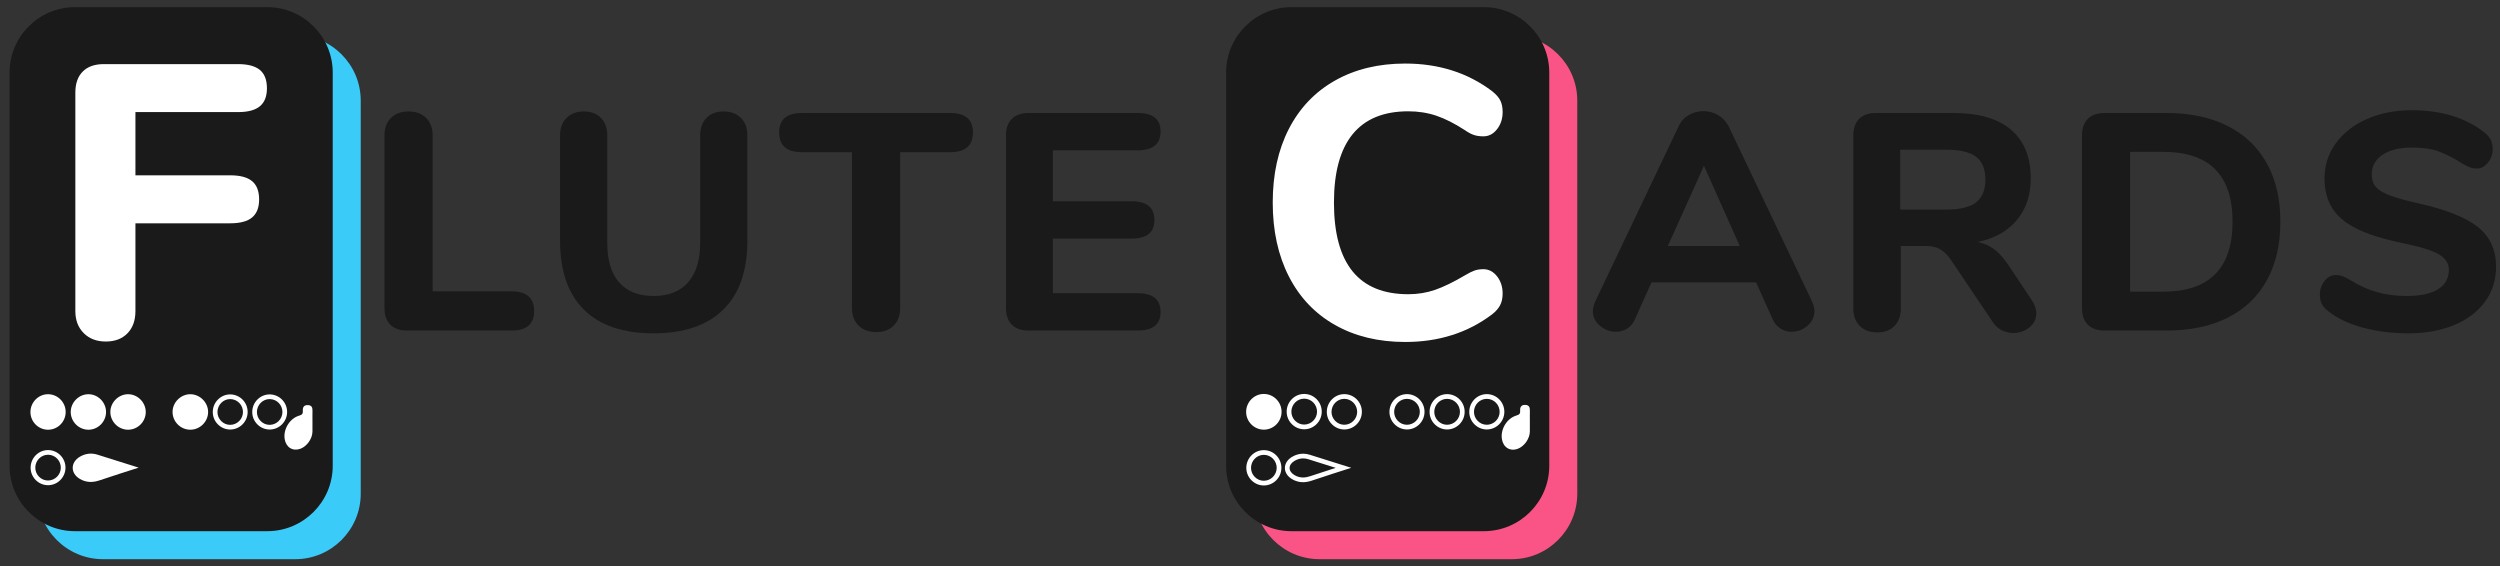 <?xml version="1.0" encoding="utf-8"?>
<!-- Generator: Adobe Illustrator 16.0.0, SVG Export Plug-In . SVG Version: 6.00 Build 0)  -->
<!DOCTYPE svg PUBLIC "-//W3C//DTD SVG 1.1//EN" "http://www.w3.org/Graphics/SVG/1.1/DTD/svg11.dtd">
<svg version="1.1" id="Layer_1" xmlns="http://www.w3.org/2000/svg" xmlns:xlink="http://www.w3.org/1999/xlink" x="0px" y="0px"
	 width="1474.427px" height="334.082px" viewBox="0 0 1474.427 334.082" enable-background="new 0 0 1474.427 334.082"
	 xml:space="preserve">
<rect x="0" y="0" width="1474.427" height="334.082" fill="#333333" stroke="none"/>
<g>
	<defs>
		<rect id="SVGID_1_" x="-261.127" y="-833" width="2000" height="2000"/>
	</defs>
	<clipPath id="SVGID_2_">
		<use xlink:href="#SVGID_1_"  overflow="visible"/>
	</clipPath>
	<path clip-path="url(#SVGID_2_)" fill="#3BCBF8" d="M174.143,20.724H60.748c-21.287,0-38.604,17.317-38.604,38.604v231.858
		c0,21.287,17.317,38.604,38.604,38.604h113.395c21.287,0,38.604-17.316,38.604-38.604V59.328
		C212.747,38.041,195.43,20.724,174.143,20.724"/>
	<path clip-path="url(#SVGID_2_)" fill="#1A1A1A" d="M157.63,4.211H44.234c-21.286,0-38.603,17.317-38.603,38.604v231.858
		c0,21.286,17.317,38.604,38.603,38.604H157.63c21.287,0,38.604-17.317,38.604-38.604V42.815
		C196.234,21.528,178.917,4.211,157.63,4.211"/>
	<path clip-path="url(#SVGID_2_)" fill="#FFFFFF" d="M81.79,275.799c-7.046,2.279-15.148,4.815-23.189,7.536
		c-4.012,1.358-7.819,1.271-11.466-0.86c-5.679-3.318-5.661-9.817,0.012-13.131c3.246-1.895,6.71-2.332,10.326-1.197
		C65.972,270.815,74.468,273.494,81.79,275.799"/>
	<path clip-path="url(#SVGID_2_)" fill="#FFFFFF" d="M112.339,253.432c-5.707,0.048-10.45-4.564-10.569-10.278
		c-0.12-5.737,4.781-10.694,10.531-10.652c5.639,0.042,10.43,4.847,10.436,10.464C122.744,248.633,118.024,253.385,112.339,253.432"
		/>
	<path clip-path="url(#SVGID_2_)" fill="#FFFFFF" d="M38.731,243.085c-0.061,5.762-4.763,10.403-10.491,10.354
		c-5.709-0.051-10.361-4.824-10.286-10.559c0.074-5.748,4.829-10.454,10.489-10.381C34.154,232.572,38.792,237.344,38.731,243.085"
		/>
	<path clip-path="url(#SVGID_2_)" fill="#FFFFFF" d="M135.838,235.369c4.156,0.054,7.5,3.5,7.456,7.684
		c-0.044,4.142-3.423,7.512-7.599,7.512c-1.987-0.017-3.86-0.823-5.274-2.268c-1.426-1.457-2.197-3.369-2.171-5.384
		c0.054-4.158,3.417-7.544,7.497-7.544 M135.747,232.608L135.747,232.608c-5.583,0-10.184,4.607-10.258,10.271
		c-0.035,2.753,1.015,5.362,2.959,7.349c1.932,1.974,4.497,3.074,7.224,3.098h0.089c5.616,0,10.234-4.595,10.294-10.244
		c0.06-5.701-4.507-10.399-10.182-10.473H135.747z"/>
	<path clip-path="url(#SVGID_2_)" fill="#FFFFFF" d="M159.114,235.369c4.156,0.054,7.5,3.5,7.456,7.684
		c-0.044,4.142-3.423,7.512-7.599,7.512c-1.986-0.017-3.859-0.823-5.274-2.268c-1.426-1.457-2.197-3.369-2.171-5.384
		c0.054-4.158,3.417-7.544,7.497-7.544 M159.023,232.608L159.023,232.608c-5.583,0-10.184,4.607-10.257,10.271
		c-0.036,2.753,1.014,5.362,2.958,7.349c1.932,1.974,4.497,3.074,7.224,3.098h0.089c5.616,0,10.235-4.595,10.294-10.244
		c0.06-5.701-4.507-10.399-10.182-10.473H159.023z"/>
	<path clip-path="url(#SVGID_2_)" fill="#FFFFFF" d="M52.258,253.439c-5.701,0.055-10.462-4.612-10.542-10.334
		c-0.079-5.657,4.649-10.521,10.305-10.604c5.642-0.082,10.457,4.66,10.521,10.363C62.607,248.592,57.946,253.385,52.258,253.439"/>
	<path clip-path="url(#SVGID_2_)" fill="#FFFFFF" d="M75.598,253.436c-5.686,0.047-10.464-4.67-10.514-10.378
		c-0.049-5.645,4.742-10.519,10.378-10.559c5.646-0.04,10.46,4.738,10.499,10.421C86.001,248.644,81.325,253.389,75.598,253.436"/>
	<path clip-path="url(#SVGID_2_)" fill="#FFFFFF" d="M184.282,248.631c0,1.981,0.02,3.965-0.004,5.946
		c-0.05,4.139-3.285,8.702-7.128,10.097c-4.539,1.645-8.511-0.853-9.273-5.832c-0.873-5.707,3.019-12.12,8.589-13.716
		c1.698-0.486,2.268-1.169,2.135-2.838c-0.168-2.114,0.683-3.477,3.046-3.372c2.255,0.102,2.709,1.547,2.65,3.47
		C184.233,244.466,184.282,246.549,184.282,248.631"/>
	<path clip-path="url(#SVGID_2_)" fill="#FFFFFF" d="M28.408,268.198c4.156,0.052,7.5,3.499,7.456,7.682
		c-0.044,4.143-3.423,7.513-7.599,7.512c-1.987-0.017-3.86-0.821-5.274-2.268c-1.426-1.457-2.197-3.369-2.171-5.383
		c0.054-4.159,3.417-7.544,7.497-7.544 M28.317,265.436L28.317,265.436c-5.583,0-10.184,4.607-10.258,10.271
		c-0.035,2.753,1.015,5.363,2.959,7.349c1.932,1.975,4.497,3.074,7.223,3.099h0.09c5.616,0,10.234-4.596,10.294-10.244
		c0.06-5.702-4.507-10.4-10.182-10.472L28.317,265.436z"/>
	<path clip-path="url(#SVGID_2_)" fill="#FFFFFF" d="M49.384,196.478c-3.301-3.299-4.947-7.632-4.947-12.999V54.607
		c0-5.368,1.455-9.507,4.374-12.423c2.91-2.915,7.052-4.374,12.425-4.374h79.163c5.829,0,10.123,1.152,12.886,3.452
		c2.761,2.298,4.142,5.907,4.142,10.817c0,4.755-1.381,8.283-4.142,10.582c-2.763,2.304-7.057,3.451-12.886,3.451H79.875v37.283
		h55.92c5.829,0,10.127,1.147,12.887,3.452c2.763,2.299,4.142,5.908,4.142,10.817c0,4.756-1.379,8.283-4.142,10.583
		c-2.76,2.303-7.058,3.45-12.887,3.45h-55.92v51.781c0,5.521-1.575,9.895-4.718,13.116c-3.145,3.222-7.401,4.832-12.772,4.832
		C57.015,201.427,52.682,199.78,49.384,196.478"/>
	<path clip-path="url(#SVGID_2_)" fill="#1A1A1A" d="M230.216,191.489c-2.308-2.302-3.459-5.58-3.459-9.825V79.744
		c0-4.245,1.274-7.644,3.822-10.192c2.548-2.547,6.007-3.822,10.373-3.822c4.368,0,7.827,1.275,10.375,3.822
		c2.548,2.548,3.822,5.947,3.822,10.192v92.091h46.589c8.856,0,13.286,3.884,13.286,11.647c0,7.644-4.43,11.466-13.286,11.466
		h-61.695C235.793,194.948,232.518,193.795,230.216,191.489"/>
	<path clip-path="url(#SVGID_2_)" fill="#1A1A1A" d="M344.414,182.664c-9.403-9.285-14.104-22.842-14.104-40.678V79.744
		c0-4.245,1.274-7.643,3.822-10.191c2.548-2.548,5.942-3.823,10.192-3.823c4.245,0,7.613,1.274,10.1,3.823
		c2.486,2.548,3.732,5.946,3.732,10.191v63.516c0,10.192,2.334,17.961,7.006,23.298c4.669,5.338,11.434,8.007,20.293,8.007
		c8.855,0,15.652-2.697,20.383-8.099c4.733-5.399,7.097-13.131,7.097-23.206V79.744c0-4.245,1.244-7.643,3.731-10.191
		c2.486-2.548,5.852-3.823,10.102-3.823c4.245,0,7.643,1.274,10.191,3.823c2.548,2.548,3.822,5.946,3.822,10.191v62.242
		c0,17.719-4.73,31.244-14.195,40.585c-9.464,9.345-23.177,14.014-41.131,14.014C367.497,196.585,353.814,191.945,344.414,182.664"
		/>
	<path clip-path="url(#SVGID_2_)" fill="#1A1A1A" d="M506.391,192.037c-2.61-2.548-3.913-5.946-3.913-10.191V89.755h-29.484
		c-8.98,0-13.467-3.883-13.467-11.647c0-7.644,4.487-11.466,13.467-11.466h87.358c8.978,0,13.47,3.822,13.47,11.466
		c0,7.764-4.492,11.647-13.47,11.647H530.87v92.091c0,4.245-1.274,7.644-3.822,10.191c-2.548,2.549-6.007,3.822-10.375,3.822
		C512.426,195.859,508.999,194.586,506.391,192.037"/>
	<path clip-path="url(#SVGID_2_)" fill="#1A1A1A" d="M596.753,191.489c-2.306-2.302-3.459-5.58-3.459-9.825V79.926
		c0-4.246,1.153-7.52,3.459-9.825c2.302-2.306,5.58-3.46,9.829-3.46h64.423c8.978,0,13.469,3.641,13.469,10.918
		c0,7.406-4.491,11.102-13.469,11.102h-50.047v30.031h46.407c8.978,0,13.469,3.701,13.469,11.103
		c0,7.277-4.491,10.917-13.469,10.917h-46.407v32.216h50.047c8.978,0,13.469,3.7,13.469,11.099c0,7.28-4.491,10.921-13.469,10.921
		h-64.423C602.333,194.948,599.055,193.795,596.753,191.489"/>
	<path clip-path="url(#SVGID_2_)" fill="#1A1A1A" d="M1070.095,183.482c0,3.398-1.363,6.277-4.093,8.644
		c-2.729,2.366-5.856,3.552-9.373,3.552c-2.306,0-4.49-0.637-6.551-1.91c-2.063-1.274-3.64-3.186-4.732-5.733l-9.648-21.476h-61.693
		l-9.647,21.476c-1.092,2.548-2.636,4.459-4.64,5.733c-2.004,1.273-4.218,1.91-6.645,1.91c-3.519,0-6.672-1.186-9.462-3.552
		c-2.794-2.366-4.188-5.245-4.188-8.644c0-1.697,0.483-3.64,1.459-5.825l49.137-103.19c1.334-2.91,3.338-5.124,6.006-6.643
		c2.669-1.516,5.52-2.274,8.555-2.274c3.153,0,6.064,0.79,8.736,2.366c2.666,1.577,4.729,3.762,6.189,6.551l49.136,103.19
		C1069.61,179.843,1070.095,181.785,1070.095,183.482 M983.647,145.083h42.407l-21.113-47.322L983.647,145.083z"/>
	<path clip-path="url(#SVGID_2_)" fill="#1A1A1A" d="M1200.948,184.757c0,3.398-1.362,6.188-4.095,8.373
		c-2.73,2.181-5.915,3.273-9.555,3.273c-2.307,0-4.549-0.544-6.733-1.637c-2.185-1.092-4.003-2.79-5.459-5.096L1151.083,154
		c-2.063-3.156-4.249-5.43-6.551-6.825c-2.306-1.395-5.221-2.092-8.737-2.092h-14.742v36.763c0,4.366-1.245,7.825-3.729,10.373
		c-2.487,2.548-5.857,3.822-10.103,3.822c-4.366,0-7.825-1.274-10.373-3.822s-3.822-6.007-3.822-10.373V79.926
		c0-4.245,1.153-7.519,3.459-9.825c2.302-2.306,5.58-3.459,9.829-3.459h45.681c15.042,0,26.414,3.306,34.123,9.917
		c7.704,6.616,11.559,16.171,11.559,28.665c0,9.828-2.734,18.016-8.192,24.571c-5.459,6.552-13.167,10.856-23.113,12.922
		c3.642,0.725,6.887,2.153,9.736,4.277c2.851,2.125,5.612,5.185,8.281,9.188l13.832,20.75
		C1200.037,179.601,1200.948,182.209,1200.948,184.757 M1165.459,119.33c3.642-2.851,5.459-7.309,5.459-13.376
		c0-6.189-1.817-10.676-5.459-13.47c-3.64-2.79-9.525-4.185-17.653-4.185h-27.116v35.308h27.116
		C1155.934,123.606,1161.819,122.18,1165.459,119.33"/>
	<path clip-path="url(#SVGID_2_)" fill="#1A1A1A" d="M1231.342,191.489c-2.306-2.302-3.459-5.579-3.459-9.825V79.926
		c0-4.246,1.153-7.519,3.459-9.825c2.303-2.306,5.58-3.46,9.829-3.46h36.578c13.952,0,25.962,2.549,36.037,7.644
		c10.067,5.096,17.771,12.438,23.113,22.021c5.337,9.586,8.006,21.052,8.006,34.396c0,13.348-2.636,24.842-7.914,34.49
		c-5.281,9.646-12.953,17.016-23.022,22.112c-10.071,5.096-22.146,7.644-36.22,7.644h-36.578
		C1236.922,194.948,1233.645,193.795,1231.342,191.489 M1316.697,130.702c0-27.418-13.651-41.129-40.948-41.129h-19.476v82.444
		h19.476C1303.046,172.018,1316.697,158.249,1316.697,130.702"/>
	<path clip-path="url(#SVGID_2_)" fill="#1A1A1A" d="M1393.493,193.219c-8.252-2.242-14.985-5.427-20.202-9.555
		c-1.818-1.334-3.124-2.758-3.911-4.277c-0.79-1.516-1.185-3.427-1.185-5.732c0-3.032,0.939-5.701,2.822-8.006
		c1.879-2.303,4.031-3.46,6.463-3.46c1.334,0,2.637,0.214,3.91,0.637c1.273,0.428,2.821,1.186,4.645,2.274
		c5.212,3.278,10.489,5.677,15.831,7.192c5.338,1.516,11.22,2.273,17.654,2.273c8.007,0,14.135-1.334,18.38-4.003
		c4.249-2.669,6.369-6.491,6.369-11.466c0-3.761-1.972-6.793-5.914-9.099c-3.943-2.306-10.949-4.491-21.021-6.555
		c-11.284-2.302-20.29-5.096-27.026-8.369c-6.732-3.278-11.647-7.342-14.739-12.196c-3.098-4.849-4.641-10.736-4.641-17.654
		c0-7.643,2.209-14.525,6.64-20.657c4.431-6.124,10.559-10.917,18.384-14.376s16.649-5.185,26.479-5.185
		c17.227,0,31.425,4.306,42.588,12.921c1.818,1.456,3.121,2.943,3.91,4.459c0.79,1.516,1.187,3.366,1.187,5.551
		c0,3.032-0.944,5.705-2.823,8.007c-1.883,2.306-4.035,3.459-6.462,3.459c-1.335,0-2.576-0.182-3.729-0.548
		c-1.152-0.363-2.762-1.149-4.821-2.367c-4.979-3.152-9.556-5.519-13.744-7.095c-4.185-1.576-9.494-2.367-15.924-2.367
		c-7.402,0-13.224,1.427-17.468,4.277c-4.249,2.851-6.37,6.766-6.37,11.74c0,2.911,0.818,5.306,2.455,7.189
		c1.637,1.882,4.366,3.547,8.188,5.003c3.822,1.455,9.252,2.975,16.291,4.551c16.497,3.641,28.358,8.312,35.578,14.014
		c7.221,5.704,10.829,13.529,10.829,23.475c0,7.769-2.153,14.622-6.458,20.569c-4.311,5.942-10.373,10.554-18.203,13.828
		c-7.825,3.277-16.896,4.914-27.208,4.914C1410.663,196.585,1401.745,195.465,1393.493,193.219"/>
	<path clip-path="url(#SVGID_2_)" fill="#FA5486" d="M891.624,20.724H778.228c-21.285,0-38.603,17.317-38.603,38.604v231.858
		c0,21.287,17.317,38.604,38.603,38.604h113.396c21.286,0,38.604-17.316,38.604-38.604V59.328
		C930.228,38.041,912.91,20.724,891.624,20.724"/>
	<path clip-path="url(#SVGID_2_)" fill="#1A1A1A" d="M875.111,4.211H761.716c-21.287,0-38.604,17.317-38.604,38.604v231.858
		c0,21.286,17.317,38.604,38.604,38.604h113.396c21.286,0,38.604-17.317,38.604-38.604V42.815
		C913.715,21.528,896.397,4.211,875.111,4.211"/>
	<path clip-path="url(#SVGID_2_)" fill="#FFFFFF" d="M787.409,191.695c-11.808-6.661-20.896-16.2-27.254-28.617
		c-6.359-12.412-9.538-26.951-9.538-43.61c0-16.652,3.179-31.147,9.538-43.494c6.358-12.336,15.446-21.835,27.254-28.501
		c11.813-6.661,25.588-9.991,41.34-9.991c19.833,0,36.939,5.448,51.328,16.351c2.269,1.816,3.859,3.632,4.771,5.448
		c0.909,1.816,1.362,4.091,1.362,6.817c0,3.94-1.102,7.305-3.296,10.108c-2.193,2.802-4.88,4.201-8.06,4.201
		c-2.123,0-3.975-0.267-5.564-0.795c-1.589-0.528-3.371-1.479-5.338-2.843c-6.057-3.934-11.662-6.771-16.81-8.517
		c-5.146-1.736-10.676-2.611-16.576-2.611c-14.535,0-25.479,4.508-32.824,13.513c-7.345,9.011-11.012,22.454-11.012,40.314
		c0,36.039,14.609,54.055,43.836,54.055c5.599,0,10.901-0.865,15.897-2.611c4.996-1.735,10.822-4.578,17.488-8.517
		c2.269-1.359,4.161-2.304,5.675-2.838c1.514-0.528,3.255-0.795,5.228-0.795c3.18,0,5.866,1.404,8.06,4.202
		c2.194,2.807,3.296,6.172,3.296,10.107c0,2.727-0.493,5.035-1.479,6.928c-0.987,1.896-2.536,3.673-4.654,5.338
		c-14.389,10.902-31.495,16.351-51.328,16.351C812.997,201.687,799.223,198.362,787.409,191.695"/>
	<path clip-path="url(#SVGID_2_)" fill="#FFFFFF" d="M768.541,270.354L768.541,270.354c1.005,0,2.047,0.167,3.096,0.496
		l16.127,5.074c-4.855,1.556-9.965,3.204-15.05,4.924c-1.493,0.506-2.913,0.762-4.221,0.762c-1.775,0-3.417-0.456-5.022-1.394
		c-1.844-1.077-2.9-2.608-2.9-4.2c0-1.597,1.062-3.132,2.912-4.213C765.129,270.841,766.831,270.354,768.541,270.354
		 M768.541,267.576c-2.23,0-4.389,0.618-6.459,1.827c-5.708,3.334-5.727,9.871-0.013,13.21c2.086,1.22,4.225,1.774,6.424,1.774
		c1.668,0,3.37-0.319,5.11-0.909c8.09-2.735,16.24-5.288,23.328-7.581c-7.365-2.317-15.913-5.013-24.463-7.698
		C771.138,267.781,769.828,267.576,768.541,267.576"/>
	<path clip-path="url(#SVGID_2_)" fill="#FFFFFF" d="M755.838,242.987c-0.062,5.796-4.793,10.465-10.555,10.416
		c-5.744-0.05-10.424-4.852-10.348-10.621c0.075-5.783,4.857-10.517,10.551-10.444C751.233,232.411,755.898,237.211,755.838,242.987
		"/>
	<path clip-path="url(#SVGID_2_)" fill="#FFFFFF" d="M902.264,248.566c0,1.993,0.02,3.988-0.005,5.982
		c-0.051,4.163-3.304,8.755-7.171,10.156c-4.565,1.656-8.562-0.857-9.328-5.866c-0.879-5.742,3.037-12.193,8.641-13.798
		c1.708-0.49,2.281-1.176,2.147-2.855c-0.169-2.127,0.688-3.498,3.065-3.392c2.268,0.101,2.724,1.556,2.665,3.49
		C902.213,244.376,902.264,246.472,902.264,248.566"/>
	<path clip-path="url(#SVGID_2_)" fill="#FFFFFF" d="M769.25,235.117c4.182,0.054,7.546,3.52,7.501,7.729
		c-0.044,4.167-3.444,7.558-7.644,7.558c-1.999-0.018-3.883-0.827-5.307-2.281c-1.435-1.467-2.21-3.389-2.184-5.416
		c0.054-4.185,3.438-7.589,7.542-7.589 M769.159,232.339L769.159,232.339c-5.617,0-10.246,4.635-10.319,10.331
		c-0.036,2.771,1.021,5.397,2.977,7.395c1.942,1.985,4.523,3.093,7.267,3.115l0.09,0.001c5.65,0,10.296-4.623,10.356-10.306
		c0.06-5.736-4.535-10.462-10.243-10.535L769.159,232.339z"/>
	<path clip-path="url(#SVGID_2_)" fill="#FFFFFF" d="M792.916,235.227c4.182,0.054,7.546,3.52,7.501,7.728
		c-0.044,4.168-3.444,7.558-7.644,7.558c-1.999-0.017-3.883-0.827-5.307-2.281c-1.435-1.466-2.21-3.39-2.184-5.415
		c0.054-4.185,3.438-7.589,7.542-7.59 M792.825,232.448L792.825,232.448c-5.617,0-10.246,4.635-10.319,10.331
		c-0.036,2.771,1.021,5.396,2.977,7.394c1.942,1.986,4.523,3.094,7.267,3.116l0.09,0.001c5.65,0,10.296-4.623,10.356-10.306
		c0.06-5.736-4.535-10.462-10.243-10.535L792.825,232.448z"/>
	<path clip-path="url(#SVGID_2_)" fill="#FFFFFF" d="M829.866,235.226c4.181,0.055,7.546,3.521,7.501,7.729
		c-0.044,4.168-3.443,7.558-7.644,7.558c-1.999-0.018-3.884-0.828-5.307-2.282c-1.434-1.466-2.21-3.389-2.184-5.415
		c0.055-4.184,3.438-7.589,7.542-7.59 M829.775,232.448L829.775,232.448c-5.617,0-10.245,4.635-10.319,10.331
		c-0.036,2.77,1.021,5.396,2.977,7.394c1.943,1.986,4.523,3.093,7.267,3.116l0.09,0.001c5.65,0,10.296-4.623,10.356-10.307
		c0.061-5.735-4.535-10.463-10.243-10.535H829.775z"/>
	<path clip-path="url(#SVGID_2_)" fill="#FFFFFF" d="M853.527,235.226c4.182,0.055,7.546,3.521,7.501,7.729
		c-0.044,4.168-3.444,7.558-7.644,7.558c-1.999-0.018-3.883-0.828-5.307-2.282c-1.435-1.466-2.21-3.389-2.184-5.415
		c0.054-4.184,3.438-7.589,7.542-7.59 M853.437,232.448L853.437,232.448c-5.617,0-10.246,4.635-10.319,10.331
		c-0.036,2.77,1.021,5.396,2.977,7.394c1.942,1.986,4.523,3.093,7.267,3.116l0.09,0.001c5.65,0,10.296-4.624,10.356-10.307
		c0.06-5.735-4.535-10.463-10.243-10.535H853.437z"/>
	<path clip-path="url(#SVGID_2_)" fill="#FFFFFF" d="M876.944,235.226c4.181,0.055,7.545,3.521,7.501,7.729
		c-0.045,4.168-3.443,7.558-7.645,7.558c-1.999-0.018-3.883-0.828-5.307-2.282c-1.434-1.466-2.21-3.389-2.184-5.415
		c0.055-4.184,3.438-7.589,7.542-7.59 M876.853,232.448L876.853,232.448c-5.617,0-10.245,4.635-10.319,10.331
		c-0.036,2.77,1.021,5.396,2.977,7.394c1.943,1.986,4.523,3.093,7.267,3.116l0.09,0.001c5.65,0,10.296-4.623,10.356-10.307
		c0.061-5.735-4.534-10.463-10.243-10.535H876.853z"/>
	<path clip-path="url(#SVGID_2_)" fill="#FFFFFF" d="M745.452,268.251c4.181,0.054,7.546,3.521,7.501,7.729
		c-0.044,4.167-3.444,7.558-7.645,7.558c-1.999-0.018-3.883-0.827-5.306-2.281c-1.434-1.467-2.21-3.389-2.184-5.415
		c0.055-4.185,3.438-7.59,7.542-7.59 M745.361,265.473h-0.002c-5.615,0-10.244,4.635-10.317,10.332
		c-0.036,2.771,1.021,5.396,2.976,7.393c1.944,1.986,4.524,3.094,7.268,3.117h0.09c5.649,0,10.296-4.623,10.355-10.306
		c0.062-5.736-4.535-10.462-10.242-10.535L745.361,265.473z"/>
</g>
</svg>
